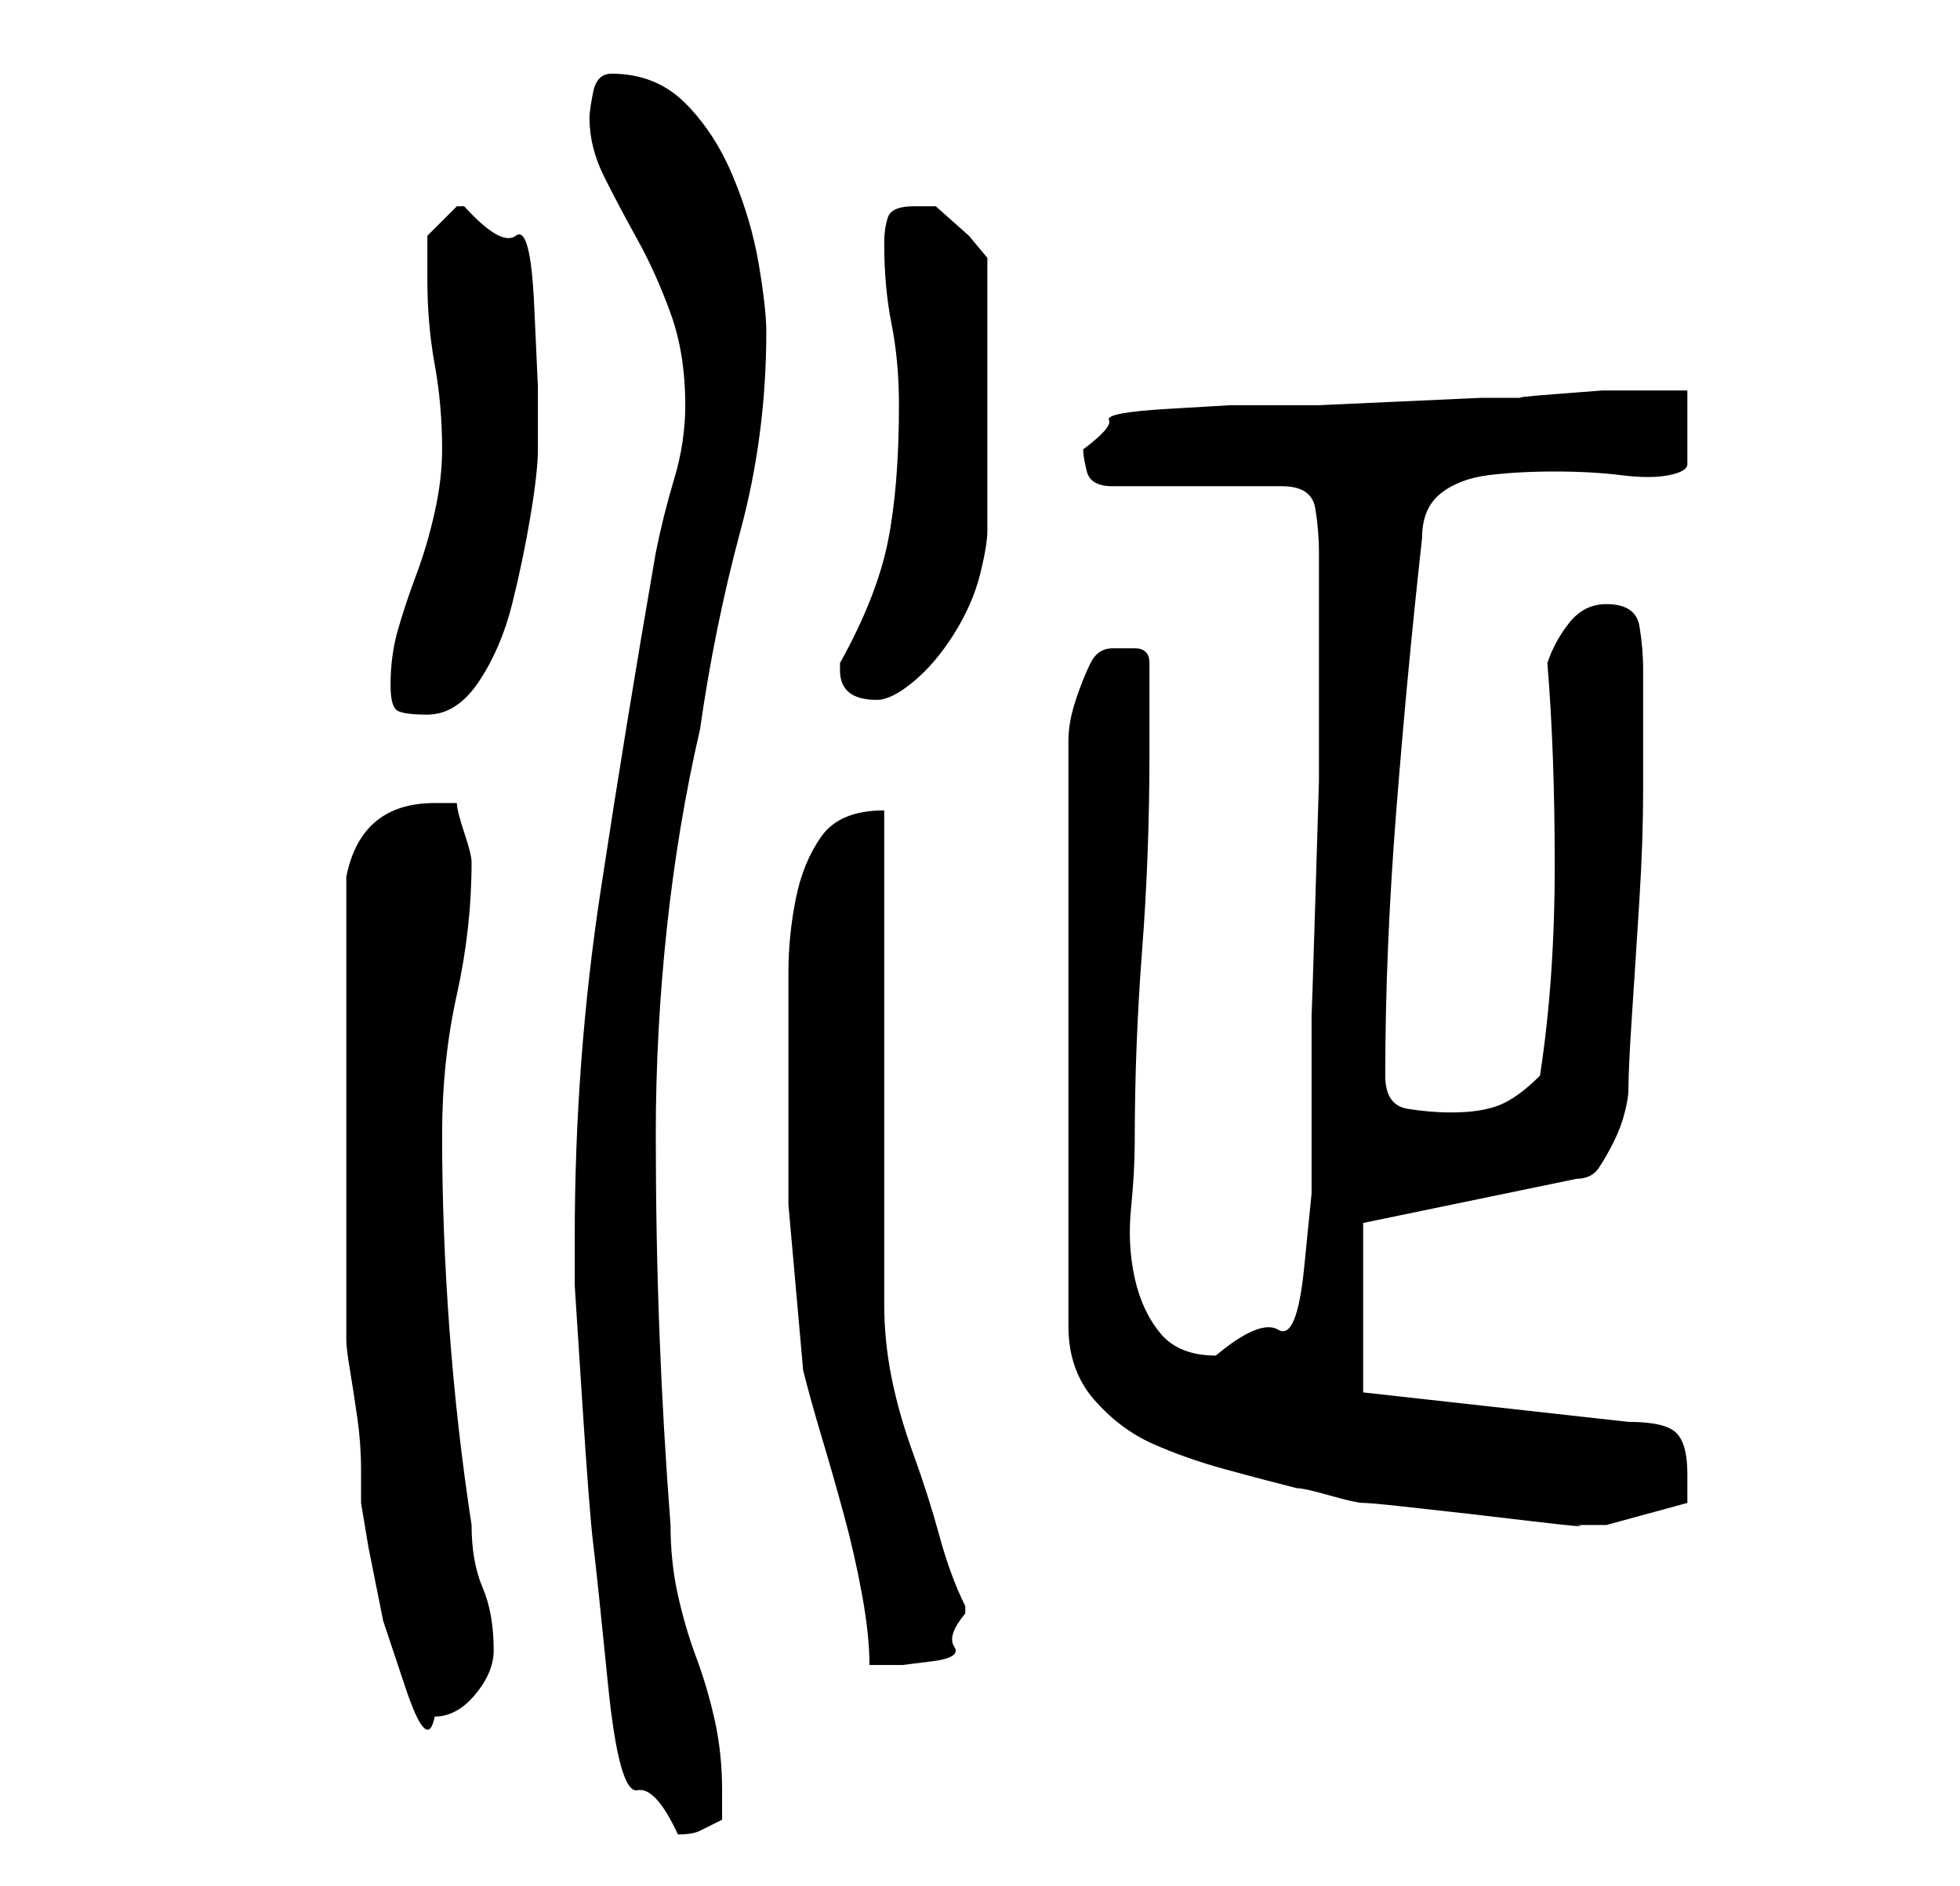 <?xml version="1.0" standalone="no"?>
<!DOCTYPE svg PUBLIC "-//W3C//DTD SVG 1.1//EN" "http://www.w3.org/Graphics/SVG/1.1/DTD/svg11.dtd" >
<svg xmlns="http://www.w3.org/2000/svg" xmlns:xlink="http://www.w3.org/1999/xlink" version="1.1" viewBox="-10 0 266 256">
   <path fill="currentColor"
d="M68 168v6.5t1 15.5t1.5 19.5t2 19t4 14.5t5.5 6q2 0 3 -0.5l3 -1.5v-4q0 -5 -1 -9.5t-2.5 -8.5t-2.5 -8.5t-1 -9.5q-1 -13 -1.5 -26t-0.5 -27t1.5 -28t4.5 -27q2 -14 5.5 -27t3.5 -27q0 -3 -1 -9t-3.5 -12t-6.5 -10t-10 -4q-2 0 -2.5 2.5t-0.5 3.5q0 4 2 8t4.5 8.5
t4.5 10t2 12.5q0 5 -1.5 10t-2.5 10q-4 23 -7.5 46t-3.5 47zM37 150v9v10v9v4q0 1 0.5 4t1 6.5t0.5 7v4.5t1 6l2 10t3 9t4 4q3 0 5.5 -3t2.5 -6q0 -5 -1.5 -8.5t-1.5 -8.5q-2 -13 -3 -26.5t-1 -26.5q0 -10 2 -19t2 -18q0 -1 -1 -4t-1 -4h-3q-5 0 -8 2.5t-4 7.5v6v9.5v9.5v6z
M97 141v22.5t2 22.5q1 4 2.5 9t3 10.5t2.5 11t1 9.5h4.5t4 -0.5t3 -2t1.5 -4.5v-1q-2 -4 -3.5 -9.5t-3.5 -11t-3 -10.5t-1 -10v-67q-6 0 -8.5 3.5t-3.5 8.5t-1 10v9zM141 88q-2 0 -3 2t-2 5t-1 5.5v3.5v76q0 6 3.5 10t8 6t10 3.5t9.5 2.5q1 0 4.5 1t4.5 1t5.5 0.5l9 1t8.5 1
t6 0.5h2h2l11 -3v-2v-2q0 -4 -1.5 -5.5t-6.5 -1.5l-36 -4v-23l29 -6q2 0 3 -1.5t2 -3.5t1.5 -4t0.5 -3q0 -3 0.5 -10.5t1 -15.5t0.5 -15v-10v-6q0 -3 -0.5 -6t-4.5 -3q-3 0 -5 2.5t-3 5.5q1 12 1 27.5t-2 28.5q-3 3 -5.5 4t-6.5 1q-3 0 -6 -0.5t-3 -4.5q0 -17 1.5 -36
t3.5 -37q0 -4 2.5 -6t6.5 -2.5t9 -0.5t9 0.5t6.5 0t2.5 -1.5v-10h-5h-6.5t-6.5 0.5t-4 0.5h-6t-11 0.5t-11 0.5h-7h-5t-8.5 0.5t-8 1.5t-3.5 4q0 1 0.5 3t3.5 2h23q4 0 4.5 3t0.5 6v2v13v16t-0.5 16.5t-0.5 15v11v4.5v9t-1 10t-3.5 8.5t-8.5 3.5q-5 0 -7.5 -3t-3.5 -7.5
t-0.5 -9.5t0.5 -9q0 -13 1 -26t1 -27v-12q0 -2 -2 -2h-3zM43 93q0 3 1 3.5t4 0.5q4 0 7 -4.5t4.5 -10.5t2.5 -12t1 -9v-8.5t-0.5 -11t-2.5 -9.5t-7 -4h-0.5h-0.5l-2 2l-2 2v6q0 6 1 11.5t1 11.5q0 4 -1 8.5t-2.5 8.5t-2.5 7.5t-1 7.5zM104 91q0 4 5 4q2 0 5 -2.5t5.5 -6.5
t3.5 -8t1 -6v-37l-2.5 -3t-4.5 -4h-1h-2q-3 0 -3.5 1.5t-0.5 3.5q0 6 1 11t1 11q0 11 -1.5 18.5t-6.5 16.5v1z" />
</svg>
